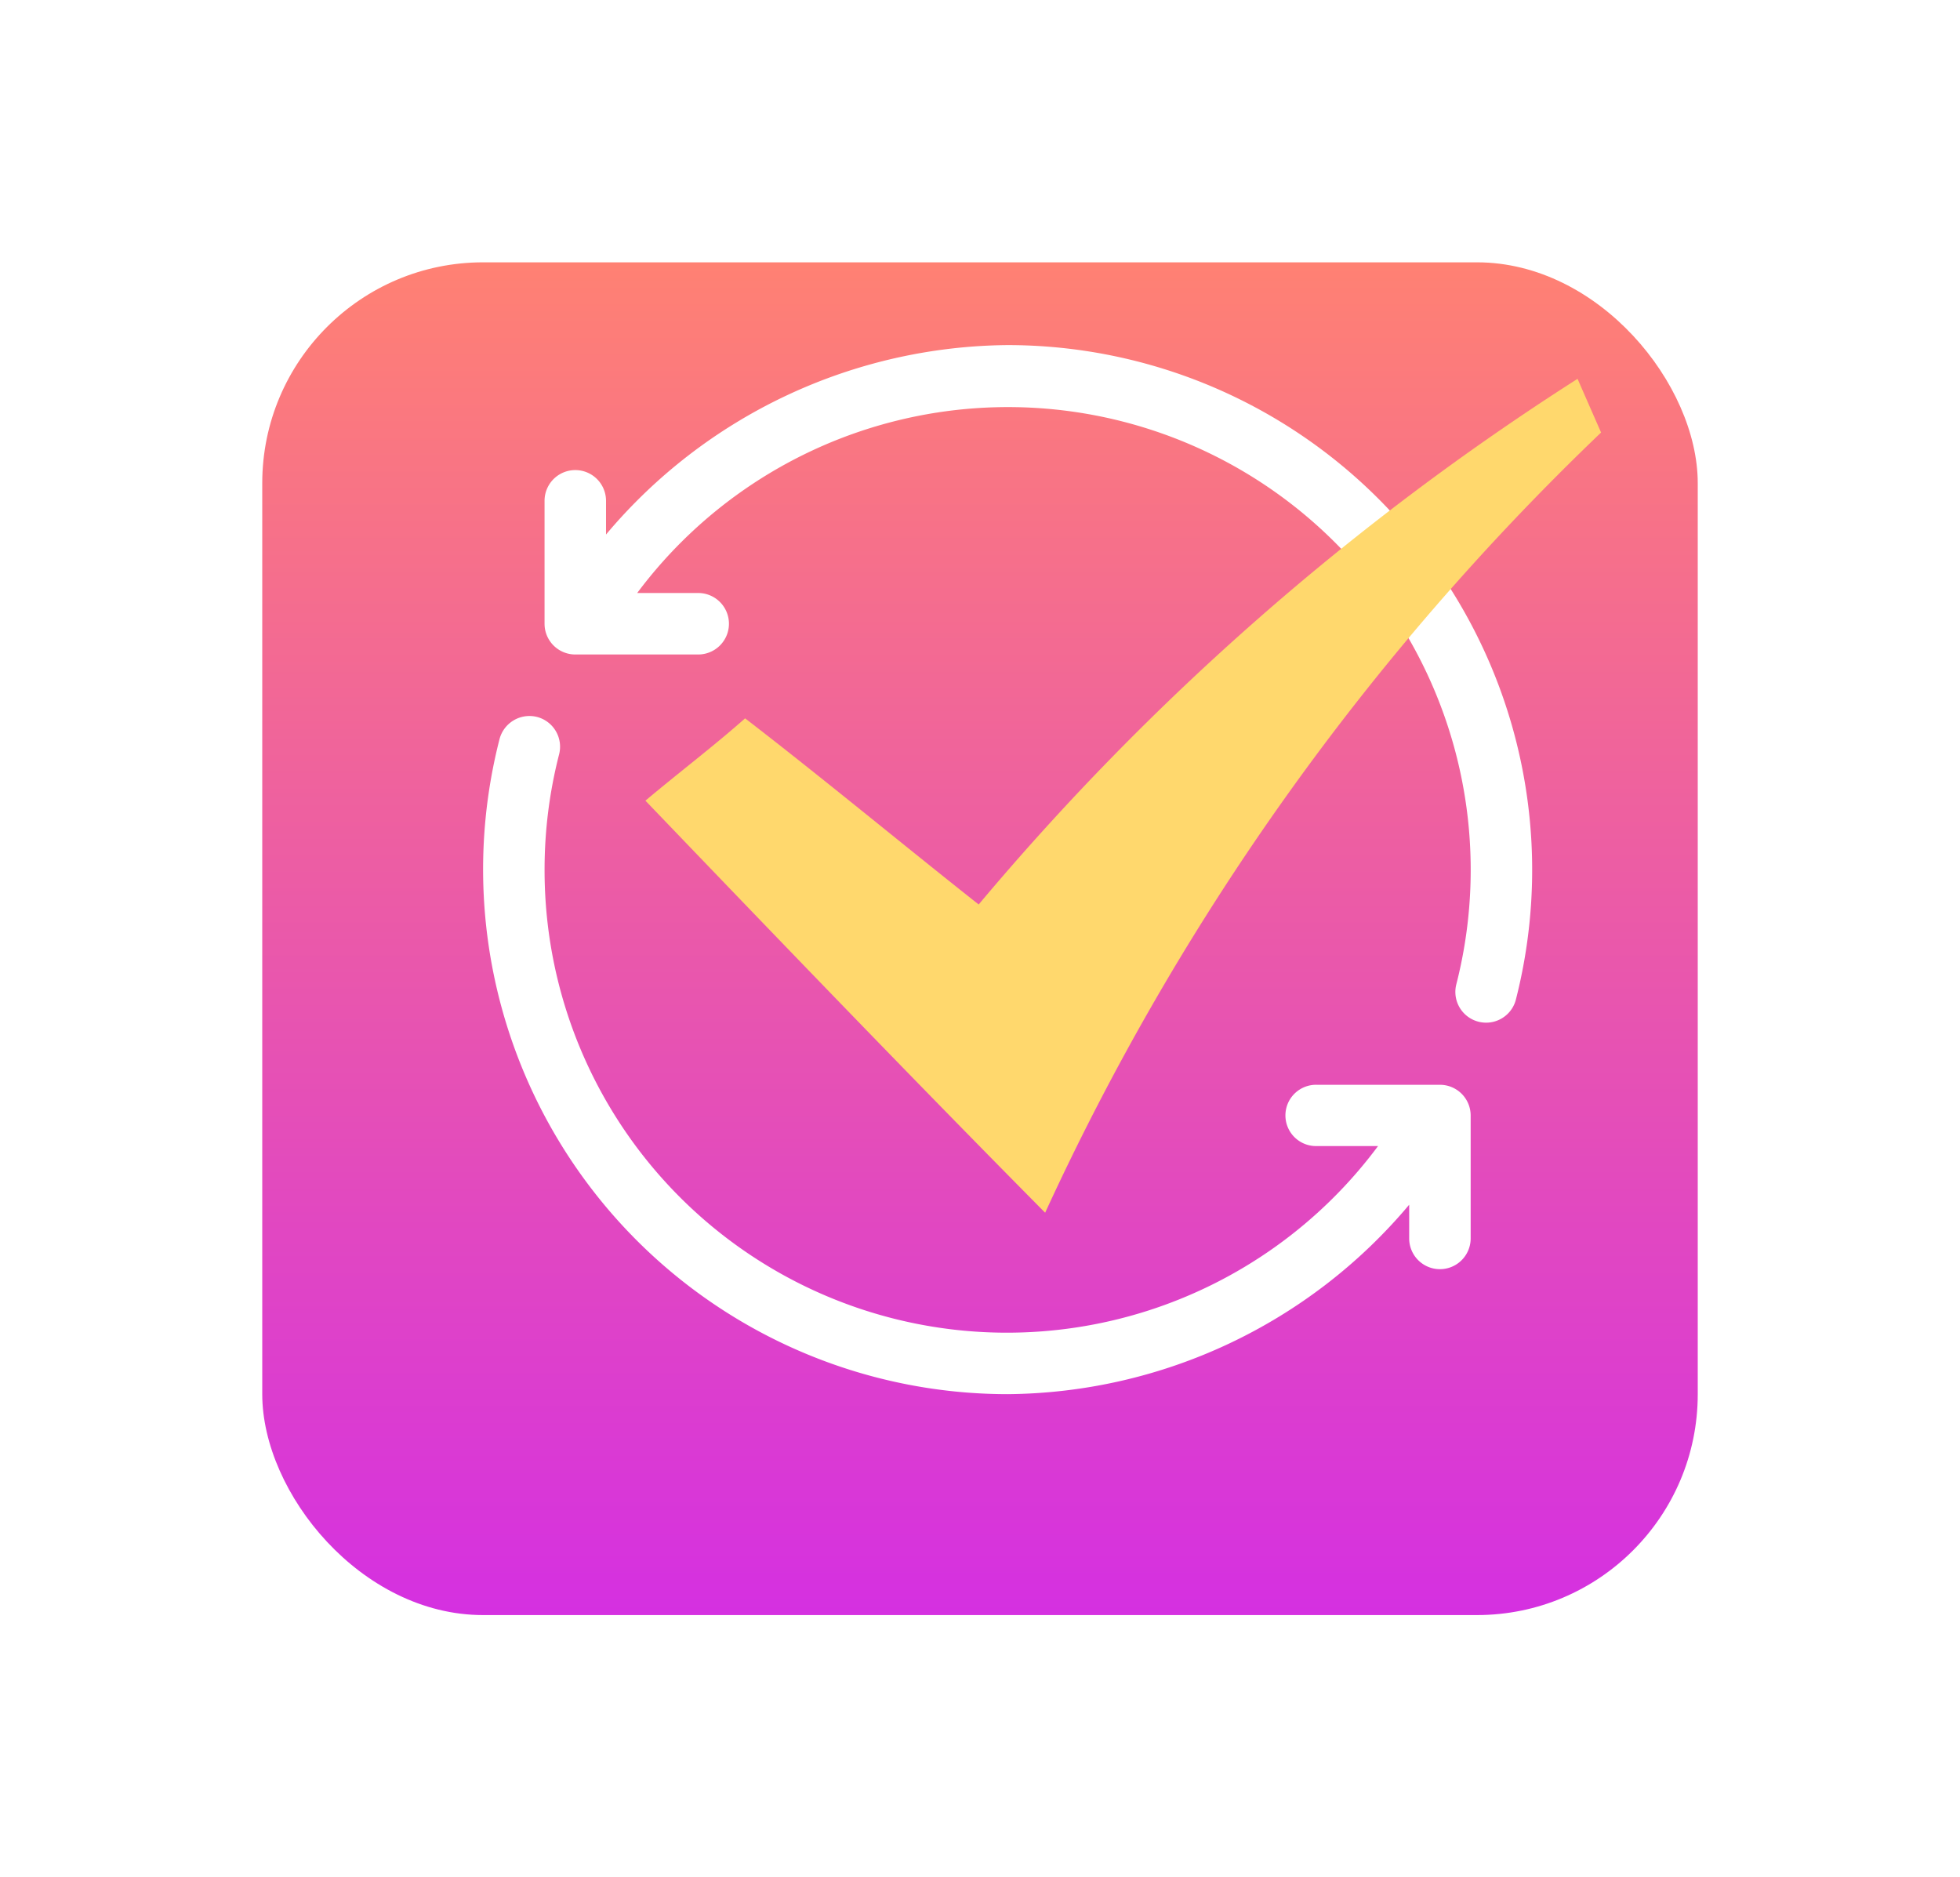 <svg xmlns="http://www.w3.org/2000/svg" xmlns:xlink="http://www.w3.org/1999/xlink" width="71" height="68" viewBox="0 0 71 68">
  <defs>
    <linearGradient id="linear-gradient" x1="0.5" x2="0.5" y2="1" gradientUnits="objectBoundingBox">
      <stop offset="0" stop-color="#ff8173"/>
      <stop offset="1" stop-color="#d530e1"/>
    </linearGradient>
    <filter id="矩形_1005" x="0" y="0" width="71" height="68" filterUnits="userSpaceOnUse">
      <feOffset dy="3" input="SourceAlpha"/>
      <feGaussianBlur stdDeviation="3" result="blur"/>
      <feFlood flood-opacity="0.161"/>
      <feComposite operator="in" in2="blur"/>
      <feComposite in="SourceGraphic"/>
    </filter>
  </defs>
  <g id="icon01" transform="translate(-574.5 -173.648)">
    <g transform="matrix(1, 0, 0, 1, 574.5, 173.65)" filter="url(#矩形_1005)">
      <rect id="矩形_1005-2" data-name="矩形 1005" width="52" height="49" rx="8" transform="translate(9.5 6.5)" stroke="rgba(0,0,0,0)" stroke-width="1" fill="url(#linear-gradient)"/>
    </g>
    <g id="组_3924" data-name="组 3924" transform="translate(577 -196.852)">
      <path id="路径_22758" data-name="路径 22758" d="M16.952,564.042a1.121,1.121,0,0,0-1.356.8A19.009,19.009,0,0,0,34,588.573a19.2,19.2,0,0,0,14.547-6.862v1.221a1.113,1.113,0,0,0,2.227,0V578.48a1.113,1.113,0,0,0-1.113-1.113H45.207a1.11,1.11,0,1,0,0,2.219h2.212a16.748,16.748,0,0,1-30.192-10.012,16.76,16.76,0,0,1,.526-4.176A1.114,1.114,0,0,0,16.952,564.042Z" transform="translate(0 -167.573)" fill="#fff"/>
      <path id="路径_22759" data-name="路径 22759" d="M61.773,383a19.2,19.2,0,0,0-14.547,6.862v-1.221a1.113,1.113,0,0,0-2.227,0v4.453a1.113,1.113,0,0,0,1.113,1.113h4.453a1.113,1.113,0,0,0,0-2.227H48.355a16.762,16.762,0,0,1,29.666,14.2,1.114,1.114,0,0,0,2.157.555A19.009,19.009,0,0,0,61.773,383Z" transform="translate(-27.773)" fill="#fff"/>
    </g>
    <path id="路径_22760" data-name="路径 22760" d="M687.073,243.618a95.005,95.005,0,0,1,21.694-19.041c.284.651.569,1.3.852,1.945a92.471,92.471,0,0,0-20.138,28.261c-4.875-4.923-9.68-9.924-14.48-14.926,1.194-1.005,2.444-1.95,3.611-2.982,2.855,2.2,5.632,4.507,8.46,6.742Zm0,0" transform="translate(-77.121 -37.207)" fill="#ffd86d"/>
  </g>
</svg>
